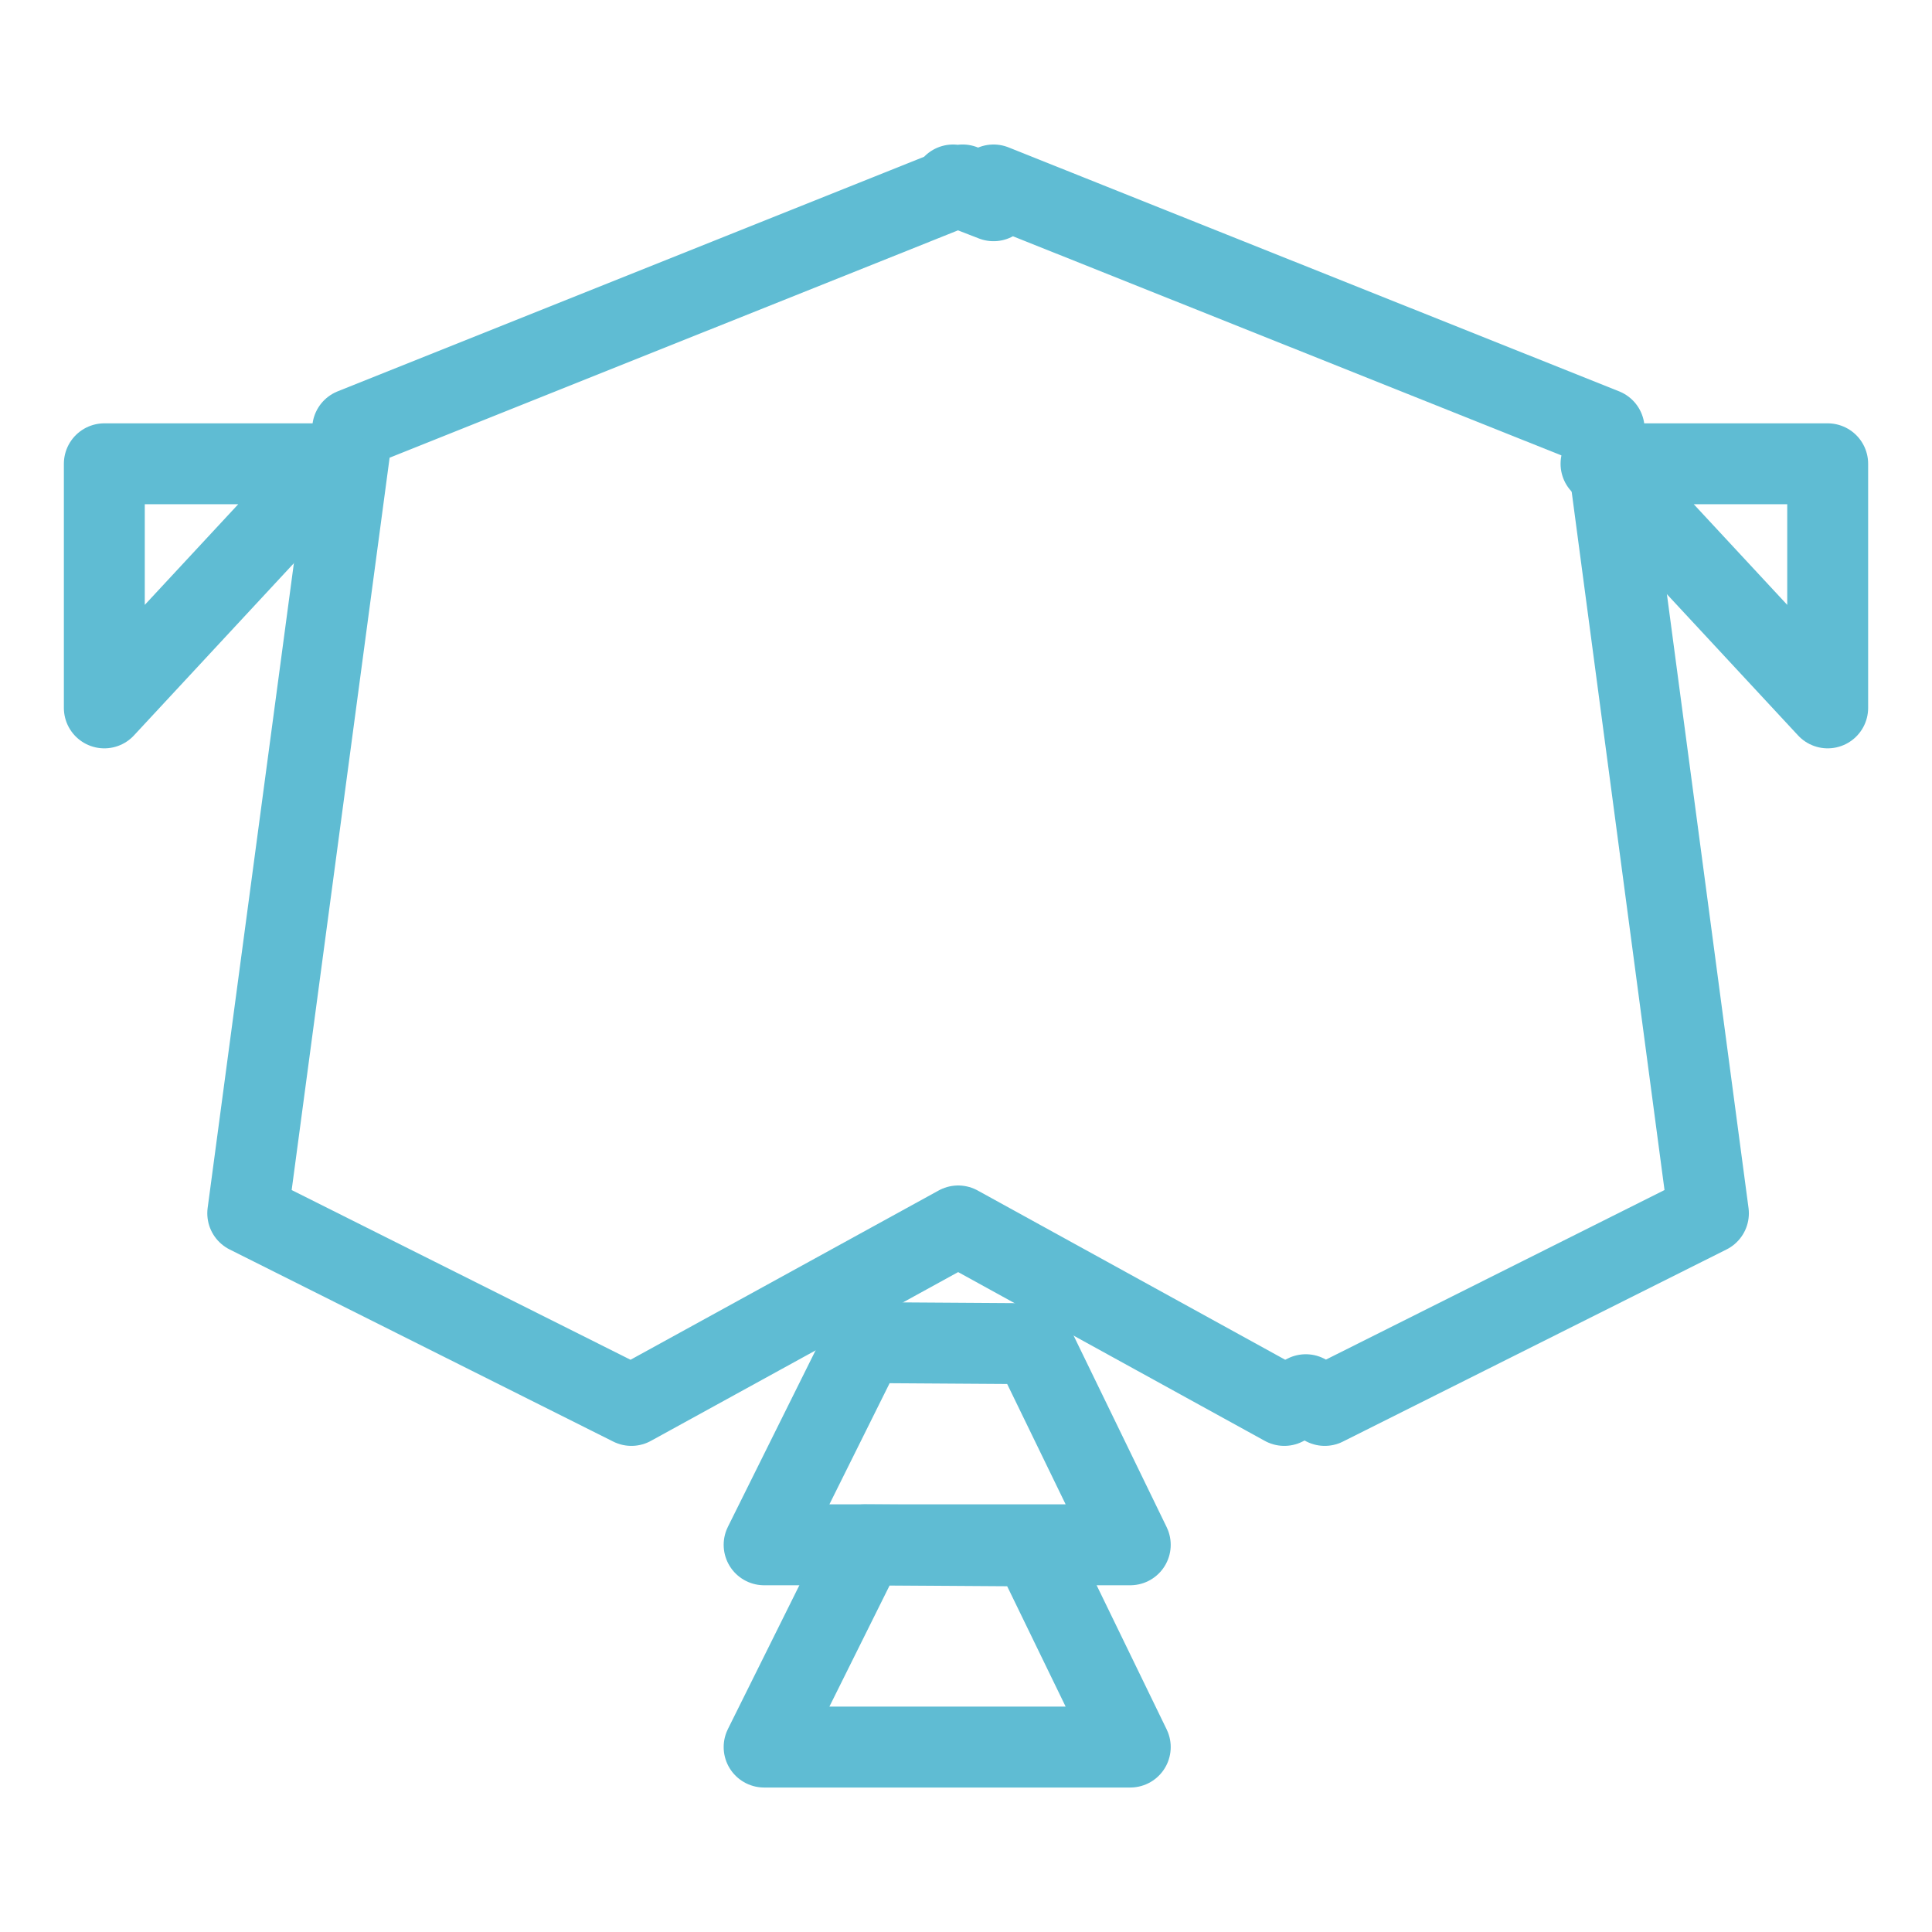 <?xml version="1.0" encoding="UTF-8" standalone="no"?>
<!-- Created with Inkscape (http://www.inkscape.org/) -->

<svg
   xmlns:dc="http://purl.org/dc/elements/1.1/"
   xmlns:cc="http://creativecommons.org/ns#"
   xmlns:rdf="http://www.w3.org/1999/02/22-rdf-syntax-ns#"
   xmlns:svg="http://www.w3.org/2000/svg"
   xmlns="http://www.w3.org/2000/svg"
   xmlns:sodipodi="http://sodipodi.sourceforge.net/DTD/sodipodi-0.dtd"
   xmlns:inkscape="http://www.inkscape.org/namespaces/inkscape"
   width="64"
   height="64"
   id="svg2"
   version="1.1"
   inkscape:version="0.48.2 r9819"
   sodipodi:docname="drawing.svg">
  <defs
     id="defs4" />
  <sodipodi:namedview
     id="base"
     pagecolor="#ffffff"
     bordercolor="#666666"
     borderopacity="1.0"
     inkscape:pageopacity="0.0"
     inkscape:pageshadow="2"
     inkscape:zoom="1"
     inkscape:cx="68.086207"
     inkscape:cy="106.15517"
     inkscape:document-units="px"
     inkscape:current-layer="layer1"
     showgrid="false"
     inkscape:window-width="1006"
     inkscape:window-height="885"
     inkscape:window-x="798"
     inkscape:window-y="80"
     inkscape:window-maximized="0" />
  <g
     inkscape:label="Layer 1"
     inkscape:groupmode="layer"
     id="layer1"
     transform="translate(0,-988.362)">
    <g
       id="g3774"
       transform="matrix(0.67,0,0,0.67,-0.587,347.738)">
      <path
         id="path2985"
         transform="translate(0,956.362)"
         d="M 48,8.938 48,9.125 18.312,21 13.125,59.781 l 18.969,9.5 16.156,-8.875 16.125,8.875 1.062,-0.531 0.938,0.531 18.969,-9.5 L 80.188,21 50,8.938 50,9.719 48.469,9.125 l 0,-0.188 L 48.25,9.031 48,8.938 z"
         style="fill:none;stroke:#5fbcd3;stroke-width:4;stroke-linecap:butt;stroke-linejoin:round;stroke-miterlimit:4;stroke-opacity:1;stroke-dasharray:none"
         inkscape:connector-curvature="0" />
      <path
         transform="translate(0,956.362)"
         inkscape:connector-curvature="0"
         id="path3760"
         d="m 6.034,22.724 0,12.069 11.207,-12.069 z"
         style="fill:none;stroke:#5fbcd3;stroke-width:4;stroke-linecap:round;stroke-linejoin:round;stroke-miterlimit:4;stroke-opacity:1;stroke-dasharray:none" />
      <path
         style="fill:none;stroke:#5fbcd3;stroke-width:4;stroke-linecap:round;stroke-linejoin:round;stroke-miterlimit:4;stroke-opacity:1;stroke-dasharray:none"
         d="m 91.241,979.086 0,12.069 -11.207,-12.069 z"
         id="path3762"
         inkscape:connector-curvature="0" />
      <path
         sodipodi:nodetypes="ccccc"
         inkscape:connector-curvature="0"
         id="path3764"
         d="m 51.929,1022.591 4.83,9.943 -18.103,0 4.969,-9.998 z"
         style="fill:none;stroke:#5fbcd3;stroke-width:4;stroke-linecap:round;stroke-linejoin:round;stroke-miterlimit:4;stroke-opacity:1;stroke-dasharray:none" />
      <path
         style="fill:none;stroke:#5fbcd3;stroke-width:4;stroke-linecap:round;stroke-linejoin:round;stroke-miterlimit:4;stroke-opacity:1;stroke-dasharray:none"
         d="m 51.929,1032.591 4.83,9.943 -18.103,0 4.969,-9.998 z"
         id="path3772"
         inkscape:connector-curvature="0"
         sodipodi:nodetypes="ccccc" />
    </g>
  </g>
</svg>
